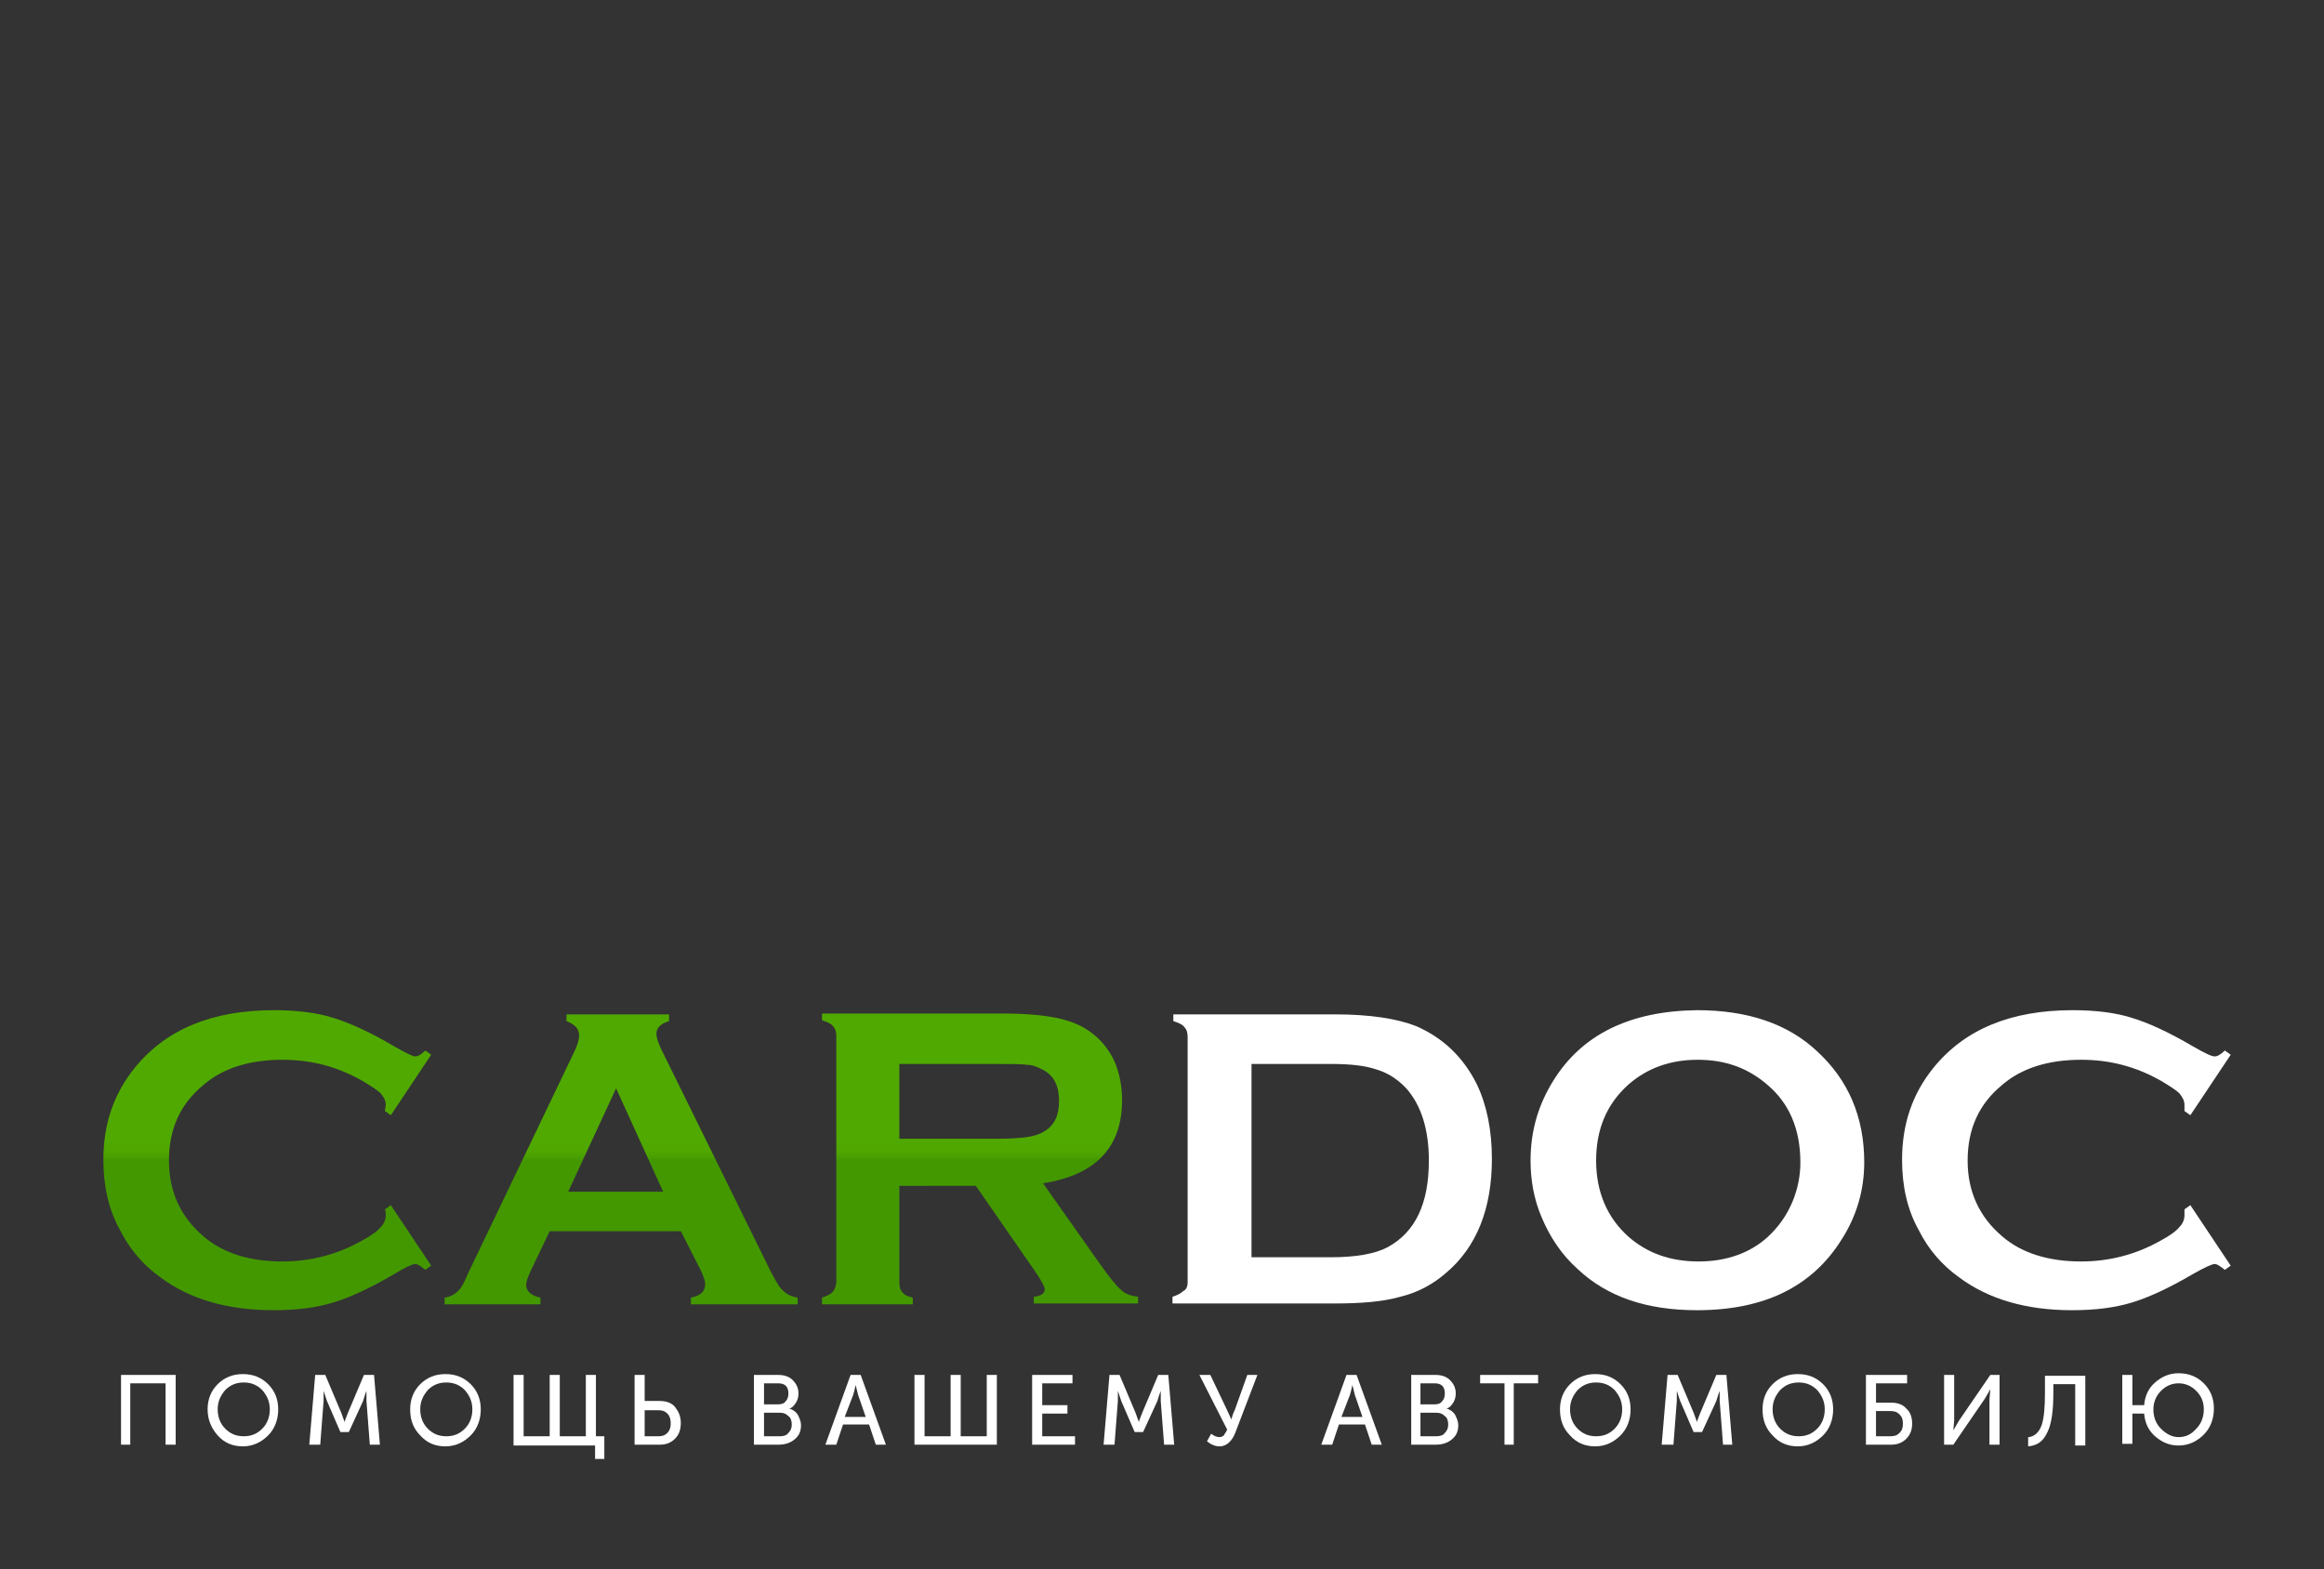 <?xml version="1.0" encoding="utf-8"?>
<!-- Generator: Adobe Illustrator 21.1.0, SVG Export Plug-In . SVG Version: 6.00 Build 0)  -->
<svg version="1.1" id="Слой_1" xmlns="http://www.w3.org/2000/svg" xmlns:xlink="http://www.w3.org/1999/xlink" x="0px" y="0px"
	 viewBox="0 0 276.5 186.7" style="enable-background:new 0 0 276.5 186.7;" xml:space="preserve">
<rect x="0" y="0" width="276.5" height="186.7" fill="#333333" stroke="none"/>
<style type="text/css">
	.st0{fill:#FFFFFF;}
	.st1{fill:url(#SVGID_1_);}
	.st2{fill:url(#SVGID_2_);}
	.st3{fill:url(#SVGID_3_);}
</style>
<g>
	<path class="st0" d="M14.4,171.9v-8.3h6.5v8.3h-1.2v-7.3h-4.2v7.3H14.4z"/>
	<path class="st0" d="M24.7,167.7c0-1.2,0.4-2.2,1.2-3c0.8-0.8,1.8-1.2,3-1.2c1.2,0,2.2,0.4,3,1.2c0.8,0.8,1.2,1.8,1.2,3
		c0,1.2-0.4,2.3-1.2,3.1c-0.8,0.8-1.8,1.3-3,1.3c-1.2,0-2.2-0.4-3-1.3C25.2,170,24.7,169,24.7,167.7z M25.9,167.7
		c0,0.9,0.3,1.7,0.9,2.3c0.6,0.6,1.3,0.9,2.2,0.9c0.9,0,1.6-0.3,2.2-0.9c0.6-0.6,0.9-1.4,0.9-2.3c0-0.9-0.3-1.6-0.9-2.3
		c-0.6-0.6-1.3-0.9-2.2-0.9c-0.9,0-1.6,0.3-2.2,0.9C26.2,166.1,25.9,166.8,25.9,167.7z"/>
	<path class="st0" d="M36.8,171.9l0.7-8.3h1.2l1.9,4.5l0.4,1.1h0c0.1-0.4,0.3-0.8,0.4-1.1l1.9-4.5h1.2l0.7,8.3h-1.2l-0.4-5.2l0-1.2
		h0c-0.2,0.5-0.3,0.9-0.4,1.2l-1.7,3.7h-1l-1.6-3.7l-0.4-1.2h0c0,0.5,0,0.9,0,1.2l-0.4,5.2H36.8z"/>
	<path class="st0" d="M48.8,167.7c0-1.2,0.4-2.2,1.2-3c0.8-0.8,1.8-1.2,3-1.2c1.2,0,2.2,0.4,3,1.2c0.8,0.8,1.2,1.8,1.2,3
		c0,1.2-0.4,2.3-1.2,3.1c-0.8,0.8-1.8,1.3-3,1.3c-1.2,0-2.2-0.4-3-1.3C49.2,170,48.8,169,48.8,167.7z M50,167.7
		c0,0.9,0.3,1.7,0.9,2.3c0.6,0.6,1.3,0.9,2.2,0.9s1.6-0.3,2.2-0.9c0.6-0.6,0.9-1.4,0.9-2.3c0-0.9-0.3-1.6-0.9-2.3
		c-0.6-0.6-1.3-0.9-2.2-0.9s-1.6,0.3-2.2,0.9C50.3,166.1,50,166.8,50,167.7z"/>
	<path class="st0" d="M61.1,171.9v-8.3h1.2v7.3h3.1v-7.3h1.2v7.3h3.1v-7.3h1.2v7.3h1v2.7h-1.1v-1.6H61.1z"/>
	<path class="st0" d="M75.5,171.9v-8.3h1.2v3.1h1.8c0.7,0,1.4,0.2,1.8,0.7s0.7,1.1,0.7,1.9c0,0.8-0.2,1.4-0.7,1.9
		c-0.5,0.5-1.1,0.7-1.8,0.7H75.5z M76.7,170.9h1.6c0.5,0,0.8-0.1,1.1-0.4c0.3-0.3,0.4-0.7,0.4-1.1c0-0.5-0.1-0.9-0.4-1.2
		s-0.6-0.4-1.1-0.4h-1.6V170.9z"/>
	<path class="st0" d="M89.7,171.9v-8.3h2.9c0.7,0,1.3,0.2,1.7,0.6c0.4,0.4,0.7,0.9,0.7,1.6c0,0.4-0.1,0.8-0.3,1.1
		c-0.2,0.3-0.4,0.6-0.8,0.7v0c0.4,0.1,0.8,0.4,1,0.7c0.2,0.4,0.4,0.8,0.4,1.3c0,0.8-0.3,1.3-0.8,1.7c-0.5,0.4-1.1,0.6-1.9,0.6H89.7z
		 M90.9,167.1h1.7c0.4,0,0.7-0.1,0.9-0.4c0.2-0.2,0.3-0.5,0.3-0.9c0-0.4-0.1-0.7-0.3-0.9c-0.2-0.2-0.5-0.3-0.9-0.3h-1.7V167.1z
		 M90.9,170.9h1.9c0.4,0,0.8-0.1,1-0.4c0.3-0.3,0.4-0.6,0.4-1c0-0.4-0.1-0.8-0.4-1c-0.3-0.3-0.6-0.4-1-0.4h-1.9V170.9z"/>
	<path class="st0" d="M98.2,171.9l3-8.3h1.2l3,8.3h-1.2l-0.8-2.4h-3.1l-0.8,2.4H98.2z M100.5,168.6h2.5l-0.9-2.6l-0.3-1.2h0
		c-0.1,0.5-0.2,0.9-0.3,1.2L100.5,168.6z"/>
	<path class="st0" d="M108.8,171.9v-8.3h1.2v7.3h3.1v-7.3h1.2v7.3h3.1v-7.3h1.2v8.3H108.8z"/>
	<path class="st0" d="M122.8,171.9v-8.3h4.8v1H124v2.6h3v1h-3v2.7h3.9v1H122.8z"/>
	<path class="st0" d="M131.3,171.9l0.7-8.3h1.2l1.9,4.5l0.4,1.1h0c0.1-0.4,0.3-0.8,0.4-1.1l1.9-4.5h1.2l0.7,8.3h-1.2l-0.4-5.2l0-1.2
		h0c-0.2,0.5-0.3,0.9-0.4,1.2l-1.7,3.7h-1l-1.6-3.7l-0.4-1.2h0c0,0.5,0,0.9,0,1.2l-0.4,5.2H131.3z"/>
	<path class="st0" d="M143.6,171.5l0.5-0.9c0.4,0.3,0.7,0.4,1,0.4c0.2,0,0.4-0.1,0.5-0.2c0.1-0.2,0.3-0.4,0.4-0.7l-3.3-6.5h1.3
		l2,4.2l0.5,1.1h0c0.1-0.4,0.2-0.7,0.4-1.1l1.5-4.2h1.2l-2.6,6.8c-0.4,1.1-1.1,1.7-1.9,1.7C144.6,172.1,144.1,171.9,143.6,171.5z"/>
	<path class="st0" d="M157.2,171.9l3-8.3h1.2l3,8.3h-1.2l-0.8-2.4h-3.1l-0.8,2.4H157.2z M159.6,168.6h2.5l-0.9-2.6l-0.3-1.2h0
		c-0.1,0.5-0.2,0.9-0.3,1.2L159.6,168.6z"/>
	<path class="st0" d="M167.9,171.9v-8.3h2.9c0.7,0,1.3,0.2,1.7,0.6c0.4,0.4,0.7,0.9,0.7,1.6c0,0.4-0.1,0.8-0.3,1.1
		c-0.2,0.3-0.4,0.6-0.8,0.7v0c0.4,0.1,0.8,0.4,1,0.7c0.2,0.4,0.4,0.8,0.4,1.3c0,0.8-0.3,1.3-0.8,1.7c-0.5,0.4-1.1,0.6-1.9,0.6H167.9
		z M169,167.1h1.7c0.4,0,0.7-0.1,0.9-0.4c0.2-0.2,0.3-0.5,0.3-0.9c0-0.4-0.1-0.7-0.3-0.9c-0.2-0.2-0.5-0.3-0.9-0.3H169V167.1z
		 M169,170.9h1.9c0.4,0,0.8-0.1,1-0.4c0.3-0.3,0.4-0.6,0.4-1c0-0.4-0.1-0.8-0.4-1c-0.3-0.3-0.6-0.4-1-0.4H169V170.9z"/>
	<path class="st0" d="M179,171.9v-7.3h-2.9v-1h6.9v1h-2.9v7.3H179z"/>
	<path class="st0" d="M185.6,167.7c0-1.2,0.4-2.2,1.2-3c0.8-0.8,1.8-1.2,3-1.2c1.2,0,2.2,0.4,3,1.2c0.8,0.8,1.2,1.8,1.2,3
		c0,1.2-0.4,2.3-1.2,3.1c-0.8,0.8-1.8,1.3-3,1.3c-1.2,0-2.2-0.4-3-1.3C186,170,185.6,169,185.6,167.7z M186.8,167.7
		c0,0.9,0.3,1.7,0.9,2.3c0.6,0.6,1.3,0.9,2.2,0.9c0.9,0,1.6-0.3,2.2-0.9c0.6-0.6,0.9-1.4,0.9-2.3c0-0.9-0.3-1.6-0.9-2.3
		c-0.6-0.6-1.3-0.9-2.2-0.9c-0.9,0-1.6,0.3-2.2,0.9C187.1,166.1,186.8,166.8,186.8,167.7z"/>
	<path class="st0" d="M197.7,171.9l0.7-8.3h1.2l1.9,4.5l0.4,1.1h0c0.1-0.4,0.3-0.8,0.4-1.1l1.9-4.5h1.2l0.7,8.3H205l-0.4-5.2l0-1.2
		h0c-0.2,0.5-0.3,0.9-0.4,1.2l-1.7,3.7h-1l-1.6-3.7l-0.4-1.2h0c0,0.5,0,0.9,0,1.2l-0.4,5.2H197.7z"/>
	<path class="st0" d="M209.7,167.7c0-1.2,0.4-2.2,1.2-3c0.8-0.8,1.8-1.2,3-1.2c1.2,0,2.2,0.4,3,1.2c0.8,0.8,1.2,1.8,1.2,3
		c0,1.2-0.4,2.3-1.2,3.1c-0.8,0.8-1.8,1.3-3,1.3c-1.2,0-2.2-0.4-3-1.3C210.1,170,209.7,169,209.7,167.7z M210.9,167.7
		c0,0.9,0.3,1.7,0.9,2.3c0.6,0.6,1.3,0.9,2.2,0.9c0.9,0,1.6-0.3,2.2-0.9c0.6-0.6,0.9-1.4,0.9-2.3c0-0.9-0.3-1.6-0.9-2.3
		c-0.6-0.6-1.3-0.9-2.2-0.9c-0.9,0-1.6,0.3-2.2,0.9C211.2,166.1,210.9,166.8,210.9,167.7z"/>
	<path class="st0" d="M222,171.9v-8.3h4.9v1h-3.7v2.3h1.8c0.7,0,1.4,0.2,1.8,0.7c0.5,0.4,0.7,1.1,0.7,1.8c0,0.7-0.2,1.3-0.7,1.8
		c-0.5,0.5-1.1,0.7-1.8,0.7H222z M223.2,170.9h1.7c0.5,0,0.8-0.1,1.1-0.4c0.3-0.3,0.4-0.6,0.4-1.1c0-0.5-0.1-0.8-0.4-1.1
		c-0.3-0.3-0.6-0.4-1.1-0.4h-1.7V170.9z"/>
	<path class="st0" d="M231.3,171.9v-8.3h1.2v5.4l-0.1,1.2h0c0.3-0.5,0.5-0.9,0.7-1.2l3.7-5.4h1.1v8.3h-1.2v-5.4l0.1-1.2h0
		c-0.3,0.5-0.5,0.9-0.7,1.2l-3.7,5.4H231.3z"/>
	<path class="st0" d="M241.4,171c0.7-0.1,1.2-0.6,1.5-1.4c0.3-0.9,0.4-2.2,0.4-3.9v-2h4.8v8.3h-1.2v-7.3h-2.6v1
		c0,2.1-0.2,3.7-0.7,4.7c-0.5,1.1-1.2,1.6-2.3,1.7V171z"/>
	<path class="st0" d="M252.5,171.9v-8.3h1.2v3.6h1.4c0.1-1.1,0.5-2,1.3-2.7c0.8-0.7,1.7-1.1,2.8-1.1c1.2,0,2.2,0.4,3,1.2
		c0.8,0.8,1.2,1.8,1.2,3c0,1.2-0.4,2.3-1.2,3.1c-0.8,0.8-1.8,1.3-3,1.3c-1.1,0-2-0.4-2.8-1.1c-0.8-0.7-1.2-1.6-1.3-2.7h-1.4v3.6
		H252.5z M256.2,167.7c0,0.9,0.3,1.7,0.9,2.3c0.6,0.6,1.3,1,2.1,1c0.8,0,1.5-0.3,2.1-1c0.6-0.6,0.9-1.4,0.9-2.3
		c0-0.9-0.3-1.6-0.9-2.2c-0.6-0.6-1.3-0.9-2.1-0.9c-0.8,0-1.5,0.3-2.1,0.9C256.5,166.1,256.2,166.9,256.2,167.7z"/>
</g>
<linearGradient id="SVGID_1_" gradientUnits="userSpaceOnUse" x1="31.795" y1="155.865" x2="31.795" y2="120.195">
	<stop  offset="0.5" style="stop-color:#439800"/>
	<stop  offset="0.511" style="stop-color:#49A000"/>
	<stop  offset="0.532" style="stop-color:#4FA700"/>
	<stop  offset="0.587" style="stop-color:#50A900"/>
	<stop  offset="0.645" style="stop-color:#50A900"/>
	<stop  offset="1" style="stop-color:#50A900"/>
</linearGradient>
<path class="st1" d="M46.5,143.4l4.8,7.2l-0.7,0.5c-0.5-0.4-0.9-0.7-1.2-0.7c-0.3,0-1.2,0.4-2.5,1.2c-2.9,1.7-5.3,2.8-7.3,3.4
	c-2,0.6-4.3,0.9-7.1,0.9c-5.4,0-9.9-1.3-13.4-3.9c-2.1-1.5-3.7-3.4-4.8-5.6c-1.4-2.5-2-5.3-2-8.4c0-4.2,1.2-7.8,3.7-10.9
	c3.7-4.6,9.2-6.9,16.6-6.9c2.7,0,5.1,0.3,7,0.9c2,0.6,4.4,1.7,7.3,3.4c1.4,0.8,2.2,1.2,2.5,1.2c0.3,0,0.7-0.2,1.2-0.7l0.7,0.5
	l-4.8,7.2l-0.7-0.5c0-0.3,0.1-0.5,0.1-0.7c0-0.5-0.2-0.9-0.6-1.4c-0.4-0.4-1.2-0.9-2.2-1.5c-3-1.7-6.1-2.5-9.5-2.5
	c-3.9,0-7.1,1-9.4,3c-2.8,2.3-4.1,5.3-4.1,9c0,3.7,1.4,6.7,4.1,9c2.3,2,5.5,3,9.4,3c3.3,0,6.5-0.8,9.5-2.5c1.1-0.6,1.8-1.1,2.2-1.6
	c0.4-0.4,0.6-0.9,0.6-1.4c0-0.2,0-0.4-0.1-0.7L46.5,143.4z"/>
<linearGradient id="SVGID_2_" gradientUnits="userSpaceOnUse" x1="73.888" y1="155.259" x2="73.888" y2="120.802">
	<stop  offset="0.5" style="stop-color:#439800"/>
	<stop  offset="0.511" style="stop-color:#49A000"/>
	<stop  offset="0.532" style="stop-color:#4FA700"/>
	<stop  offset="0.587" style="stop-color:#50A900"/>
	<stop  offset="0.645" style="stop-color:#50A900"/>
	<stop  offset="1" style="stop-color:#50A900"/>
</linearGradient>
<path class="st2" d="M81,146.5H65.4l-2.3,4.8c-0.3,0.7-0.5,1.2-0.5,1.6c0,0.7,0.6,1.3,1.7,1.5v0.8H52.9v-0.8
	c0.7-0.1,1.2-0.4,1.5-0.7c0.4-0.3,0.8-1,1.2-2l12.7-26.5c0.4-0.8,0.6-1.5,0.6-2c0-0.8-0.5-1.3-1.5-1.7v-0.8h12.2v0.8
	c-1,0.3-1.5,0.8-1.5,1.5c0,0.5,0.2,1,0.5,1.7l13.1,26.6c0.6,1.1,1,1.9,1.5,2.3c0.4,0.4,1,0.7,1.7,0.8v0.8H82.2v-0.8
	c1.1-0.2,1.7-0.7,1.7-1.6c0-0.4-0.2-0.9-0.5-1.6L81,146.5z M78.9,141.8l-5.6-12.3l-5.7,12.3H78.9z"/>
<linearGradient id="SVGID_3_" gradientUnits="userSpaceOnUse" x1="116.676" y1="155.259" x2="116.676" y2="120.802">
	<stop  offset="0.5" style="stop-color:#439800"/>
	<stop  offset="0.511" style="stop-color:#49A000"/>
	<stop  offset="0.532" style="stop-color:#4FA700"/>
	<stop  offset="0.587" style="stop-color:#50A900"/>
	<stop  offset="0.645" style="stop-color:#50A900"/>
	<stop  offset="1" style="stop-color:#50A900"/>
</linearGradient>
<path class="st3" d="M107,141.2v11.4c0,0.5,0.1,0.9,0.4,1.2c0.2,0.3,0.7,0.5,1.2,0.6v0.8H97.8v-0.8c0.6-0.2,1-0.4,1.3-0.7
	c0.2-0.3,0.4-0.7,0.4-1.2v-29.2c0-0.5-0.1-0.9-0.4-1.2c-0.2-0.3-0.7-0.5-1.3-0.7v-0.8h21.6c2.6,0,4.7,0.2,6.2,0.5
	c1.5,0.3,2.9,0.8,4,1.6c1.3,0.9,2.3,2.1,3,3.6c0.6,1.4,0.9,3,0.9,4.6c0,5.6-3.1,8.9-9.4,9.9l6.7,9.5c1.2,1.7,2,2.7,2.6,3.2
	c0.5,0.5,1.2,0.7,2,0.8v0.8h-12.4v-0.8c0.9-0.1,1.3-0.4,1.3-0.9c0-0.3-0.4-1-1.2-2.2l-7-10.1H107z M107,135.5h11.6
	c1.7,0,2.9-0.1,3.6-0.2c0.7-0.1,1.4-0.3,1.9-0.6c1.3-0.7,1.9-1.9,1.9-3.7c0-1.8-0.6-3-1.9-3.7c-0.6-0.3-1.2-0.6-1.9-0.6
	c-0.7-0.1-1.9-0.1-3.6-0.1H107V135.5z"/>
<path class="st0" d="M141.3,152.6v-29.2c0-0.5-0.1-0.9-0.4-1.2c-0.2-0.3-0.7-0.5-1.3-0.7v-0.8h19.2c4.2,0,7.4,0.5,9.7,1.4
	c3.2,1.4,5.6,3.7,7.2,6.9c1.2,2.5,1.8,5.5,1.8,8.9c0,5.9-1.8,10.5-5.5,13.6c-1.5,1.3-3.3,2.3-5.4,2.8c-2.1,0.6-4.7,0.8-7.9,0.8
	h-19.2v-0.8c0.6-0.2,1-0.4,1.3-0.7C141.1,153.5,141.3,153.1,141.3,152.6z M148.8,149.6h9.5c3,0,5.3-0.4,6.8-1.2
	c3.3-1.8,4.9-5.2,4.9-10.3c0-3.7-0.9-6.5-2.6-8.5c-1-1.1-2.2-1.9-3.5-2.3c-1.4-0.5-3.2-0.7-5.5-0.7h-9.5V149.6z"/>
<path class="st0" d="M201.9,120.2c6,0,10.8,1.6,14.3,4.9c3.7,3.4,5.6,7.8,5.6,13.2c0,3.3-0.9,6.4-2.7,9.2c-3.5,5.6-9.2,8.4-17.2,8.4
	c-6,0-10.7-1.6-14.2-4.9c-1.9-1.7-3.3-3.8-4.3-6.2c-0.9-2.1-1.3-4.4-1.3-6.7c0-3.5,0.9-6.6,2.7-9.5
	C188.2,123.1,193.9,120.3,201.9,120.2z M202,126.1c-3.3,0-6,1-8.2,2.9c-2.6,2.3-3.9,5.3-3.9,9.1c0,3.7,1.3,6.8,3.9,9.1
	c2.2,1.9,4.9,2.9,8.3,2.9c3.3,0,6.1-1,8.2-2.9c1.3-1.2,2.3-2.6,3-4.3c0.6-1.5,0.9-3,0.9-4.6c0-3.9-1.3-7-3.9-9.2
	C208,127.1,205.3,126.1,202,126.1z"/>
<path class="st0" d="M260.6,143.4l4.8,7.2l-0.7,0.5c-0.5-0.4-0.9-0.7-1.2-0.7c-0.3,0-1.2,0.4-2.6,1.2c-2.9,1.7-5.3,2.8-7.3,3.4
	c-2,0.6-4.3,0.9-7.1,0.9c-5.4,0-9.9-1.3-13.4-3.9c-2.1-1.5-3.7-3.4-4.8-5.6c-1.4-2.5-2-5.3-2-8.4c0-4.2,1.2-7.8,3.7-10.9
	c3.7-4.6,9.2-6.9,16.6-6.9c2.7,0,5.1,0.3,7,0.9c2,0.6,4.4,1.7,7.3,3.4c1.4,0.8,2.2,1.2,2.6,1.2c0.3,0,0.7-0.2,1.2-0.7l0.7,0.5
	l-4.8,7.2l-0.7-0.5c0-0.3,0-0.5,0-0.7c0-0.5-0.2-0.9-0.6-1.4c-0.4-0.4-1.2-0.9-2.2-1.5c-3-1.7-6.1-2.5-9.5-2.5c-3.9,0-7.1,1-9.4,3
	c-2.8,2.3-4.1,5.3-4.1,9c0,3.7,1.4,6.7,4.1,9c2.3,2,5.5,3,9.4,3c3.3,0,6.5-0.8,9.5-2.5c1.1-0.6,1.8-1.1,2.2-1.6
	c0.4-0.4,0.6-0.9,0.6-1.4c0-0.2,0-0.4,0-0.7L260.6,143.4z"/>
</svg>
